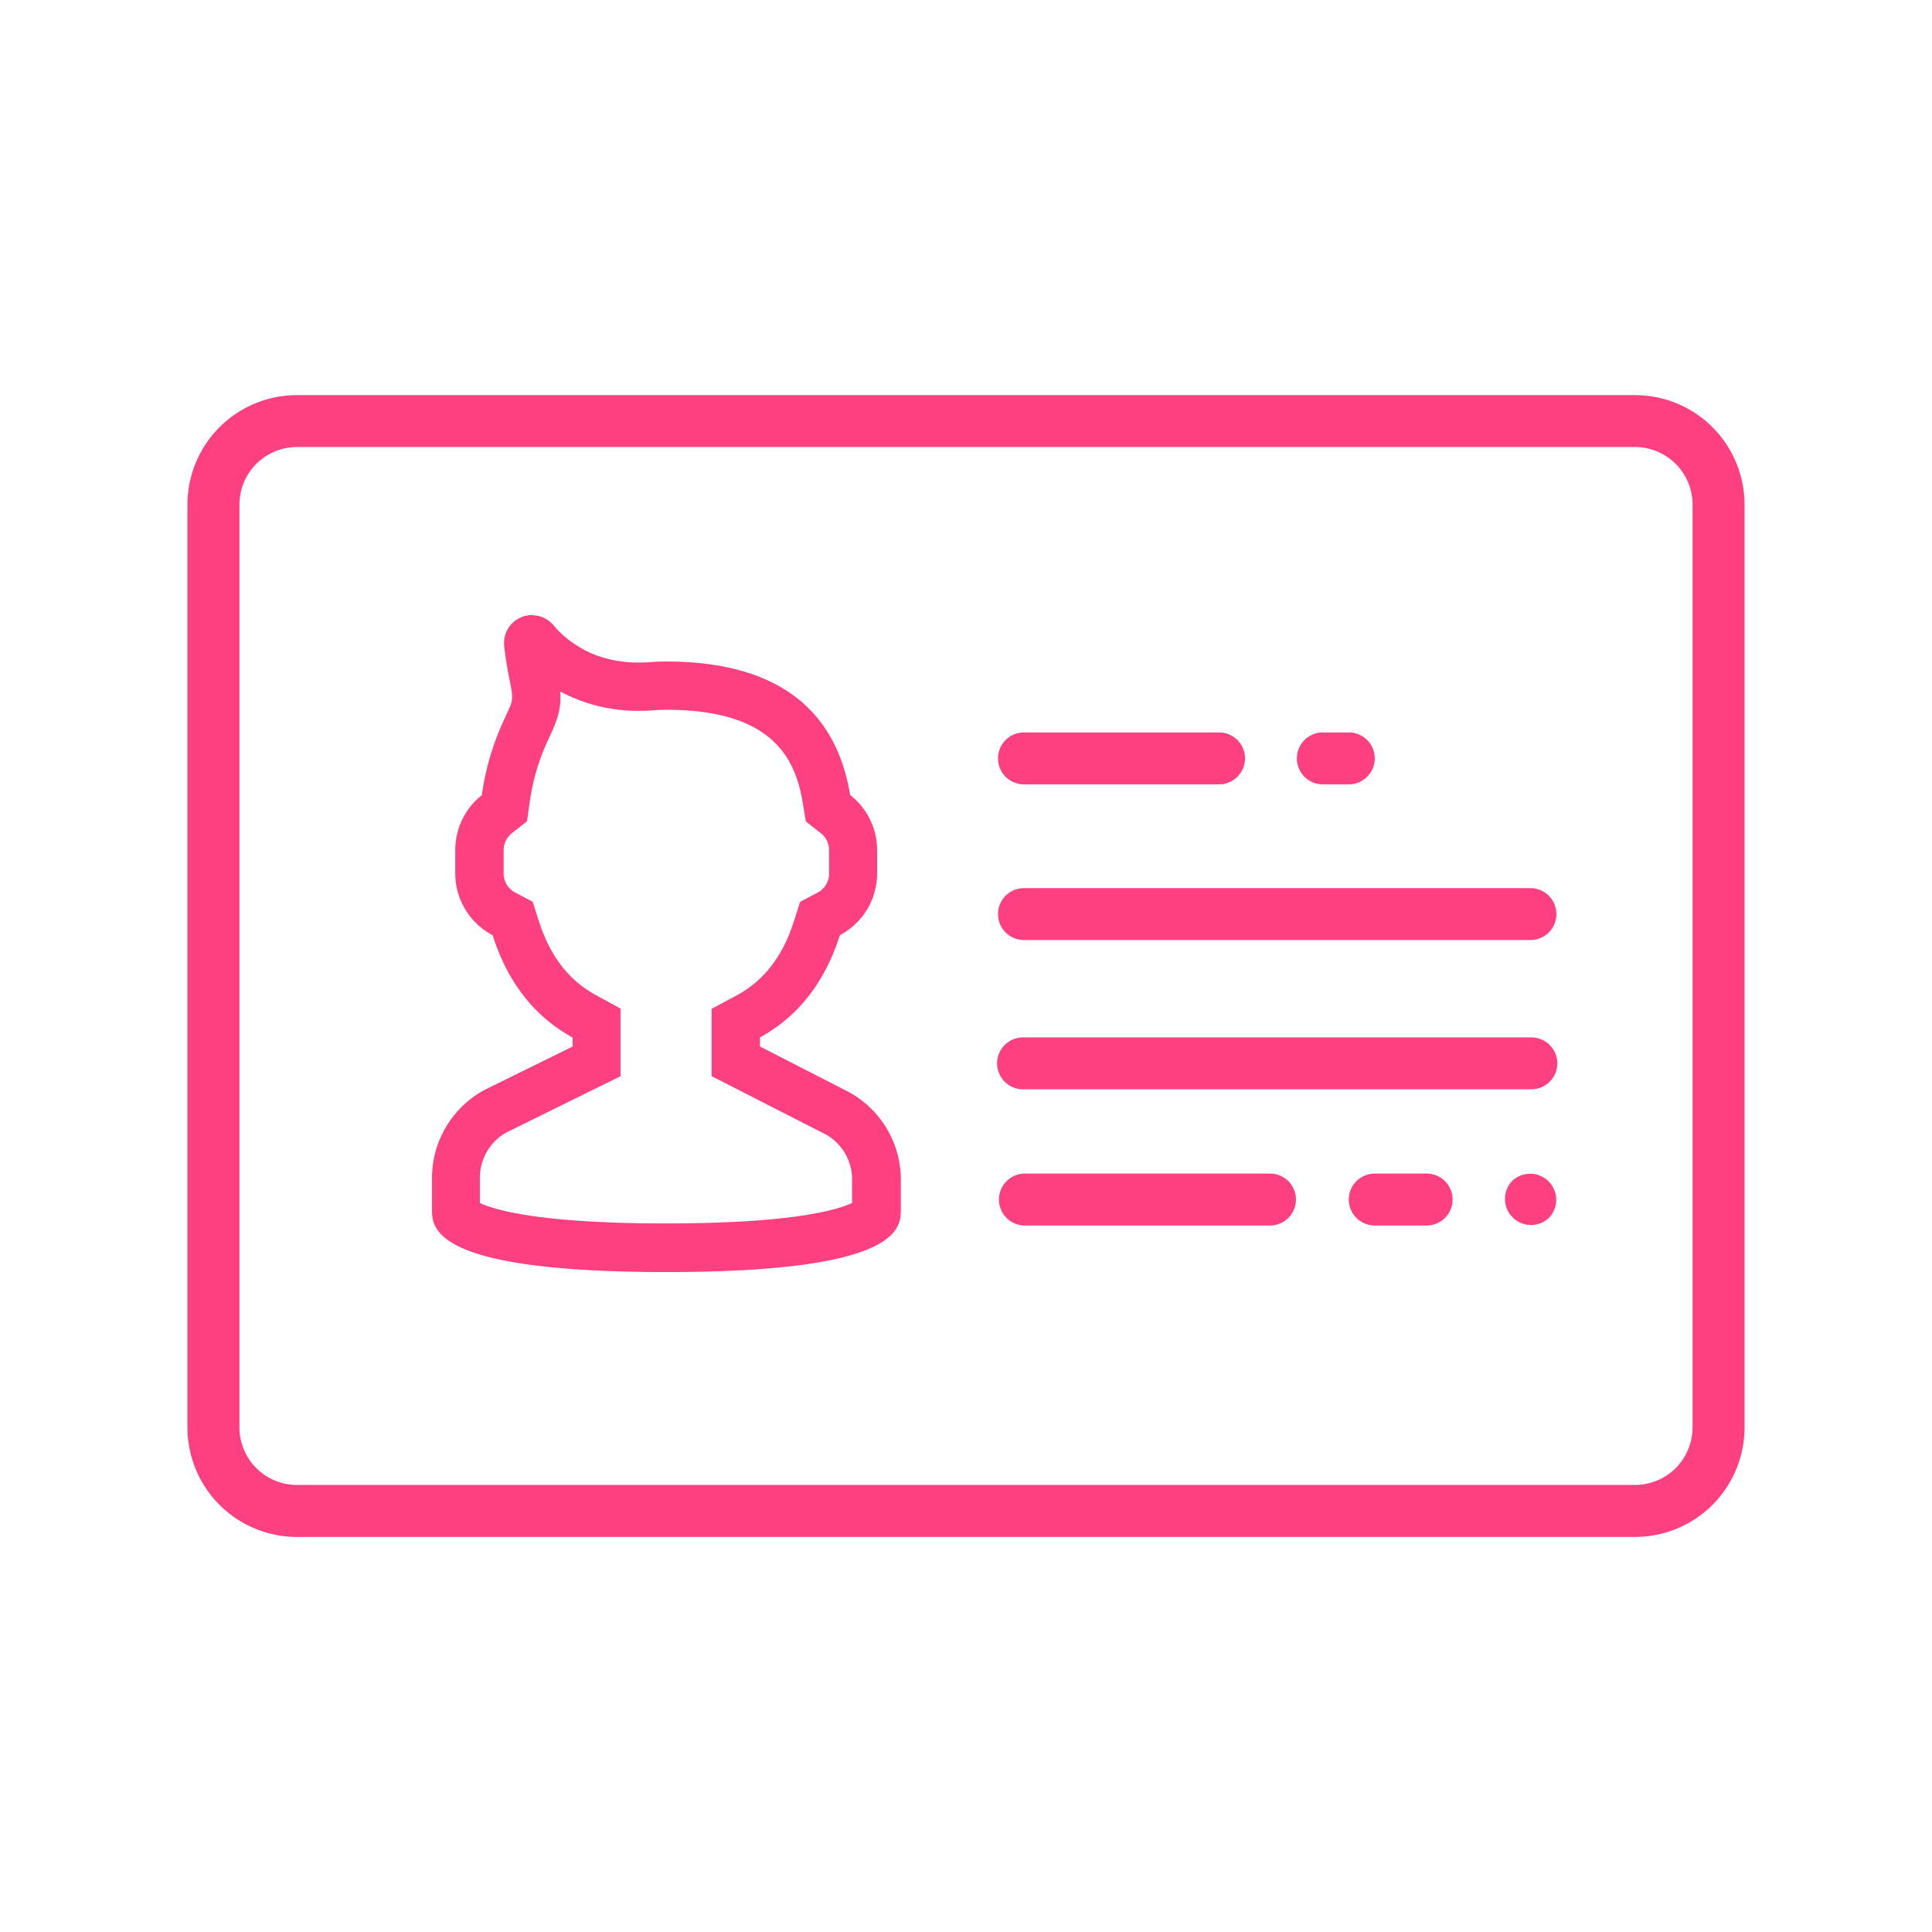 <svg id="Layer_1" data-name="Layer 1" xmlns="http://www.w3.org/2000/svg" viewBox="0 0 600 600"><title>contact-card-accent</title><path d="M507.78,122.71H92.22a34,34,0,0,0-34,34V443.31a34,34,0,0,0,34,34H507.78a34,34,0,0,0,34-34V156.69A34,34,0,0,0,507.78,122.71Zm17.86,320.6a17.88,17.88,0,0,1-17.86,17.86H92.22a17.88,17.88,0,0,1-17.86-17.86V156.69a17.88,17.88,0,0,1,17.86-17.86H507.78a17.88,17.88,0,0,1,17.86,17.86Z" style="fill:#ff4080"/><path d="M174,214.76a51.26,51.26,0,0,0,24.59,6c1.63,0,3.28-.07,4.91-.2,1.11-.09,2.28-.13,3.46-.13,33.3,0,40.12,15.45,42.34,28.91l.95,5.76,4.6,3.6a6.72,6.72,0,0,1,2.63,5.29v7.28a6.64,6.64,0,0,1-3.59,5.95l-5.41,2.87-1.86,5.84c-3.48,11-9.28,18.53-17.73,23.14L221,313.31v20.9l8.18,4.18,26.48,13.52.05,0,0,0a16.09,16.09,0,0,1,8.92,14.45v7.23c-4,1.92-17.53,6.36-57.8,6.36s-53.83-4.44-57.8-6.36v-7.81a16.14,16.14,0,0,1,8.19-14.06l27.12-13.37,8.37-4.12v-21L185,309c-8.44-4.61-14.24-12.18-17.72-23.14l-1.86-5.84L160,277.19a6.64,6.64,0,0,1-3.59-5.95V264a6.75,6.75,0,0,1,2.6-5.27l4.66-3.71.85-5.91a66.22,66.22,0,0,1,4.14-15.72c.86-2.12,1.62-3.75,2.29-5.2l.16-.35c2.48-5.34,3.19-8.71,2.86-13M165.28,191a8.73,8.73,0,0,0-3.34.67,8.64,8.64,0,0,0-5.34,9.07c.3,2.73.76,5.89,1.45,9.37,1.41,7.09,1.41,7.09-.56,11.34-.75,1.61-1.66,3.57-2.74,6.21a81.11,81.11,0,0,0-5.1,19.27,21.72,21.72,0,0,0-8.26,17v7.28A21.67,21.67,0,0,0,153,290.44c4.65,14.65,13,25.3,24.84,31.77V325l-27.44,13.52a31.14,31.14,0,0,0-16.24,27.36v9.65c0,5.84,0,19.52,72.8,19.52s72.8-13.68,72.8-19.52v-9.07a31,31,0,0,0-17.2-27.86L236,325v-2.82c11.85-6.47,20.18-17.13,24.84-31.77a21.67,21.67,0,0,0,11.56-19.2V264a21.72,21.72,0,0,0-8.38-17.1c-4.54-27.52-23.75-41.46-57.14-41.46-1.58,0-3.12.06-4.63.17-1.16.1-2.41.16-3.74.16-5.89,0-13.22-1.17-19.73-5.55a29.51,29.51,0,0,1-6.66-5.77,8.71,8.71,0,0,0-6.87-3.38Z" style="fill:#ff4080"/><path d="M318,243.59h60.59a8.06,8.06,0,0,0,0-16.12H318a8.06,8.06,0,0,0,0,16.12Z" style="fill:#ff4080"/><path d="M410.82,243.59h8.06a8.06,8.06,0,0,0,0-16.12h-8.06a8.06,8.06,0,1,0,0,16.12Z" style="fill:#ff4080"/><path d="M443.06,364.47H426.94a8.06,8.06,0,1,0,0,16.12h16.12a8.06,8.06,0,0,0,0-16.12Z" style="fill:#ff4080"/><path d="M469.57,366.81A8.09,8.09,0,0,0,481,378.25a8.09,8.09,0,0,0-11.44-11.44Z" style="fill:#ff4080"/><path d="M475.29,275.82H318a8.06,8.06,0,0,0,0,16.12H475.29a8.06,8.06,0,1,0,0-16.12Z" style="fill:#ff4080"/><path d="M475.29,322.18H318a8.06,8.06,0,1,0,0,16.11H475.29a8.06,8.06,0,1,0,0-16.11Z" style="fill:#ff4080"/><path d="M394.41,364.47H318.29a8.06,8.06,0,1,0,0,16.12h76.12a8.06,8.06,0,1,0,0-16.12Z" style="fill:#ff4080"/></svg>